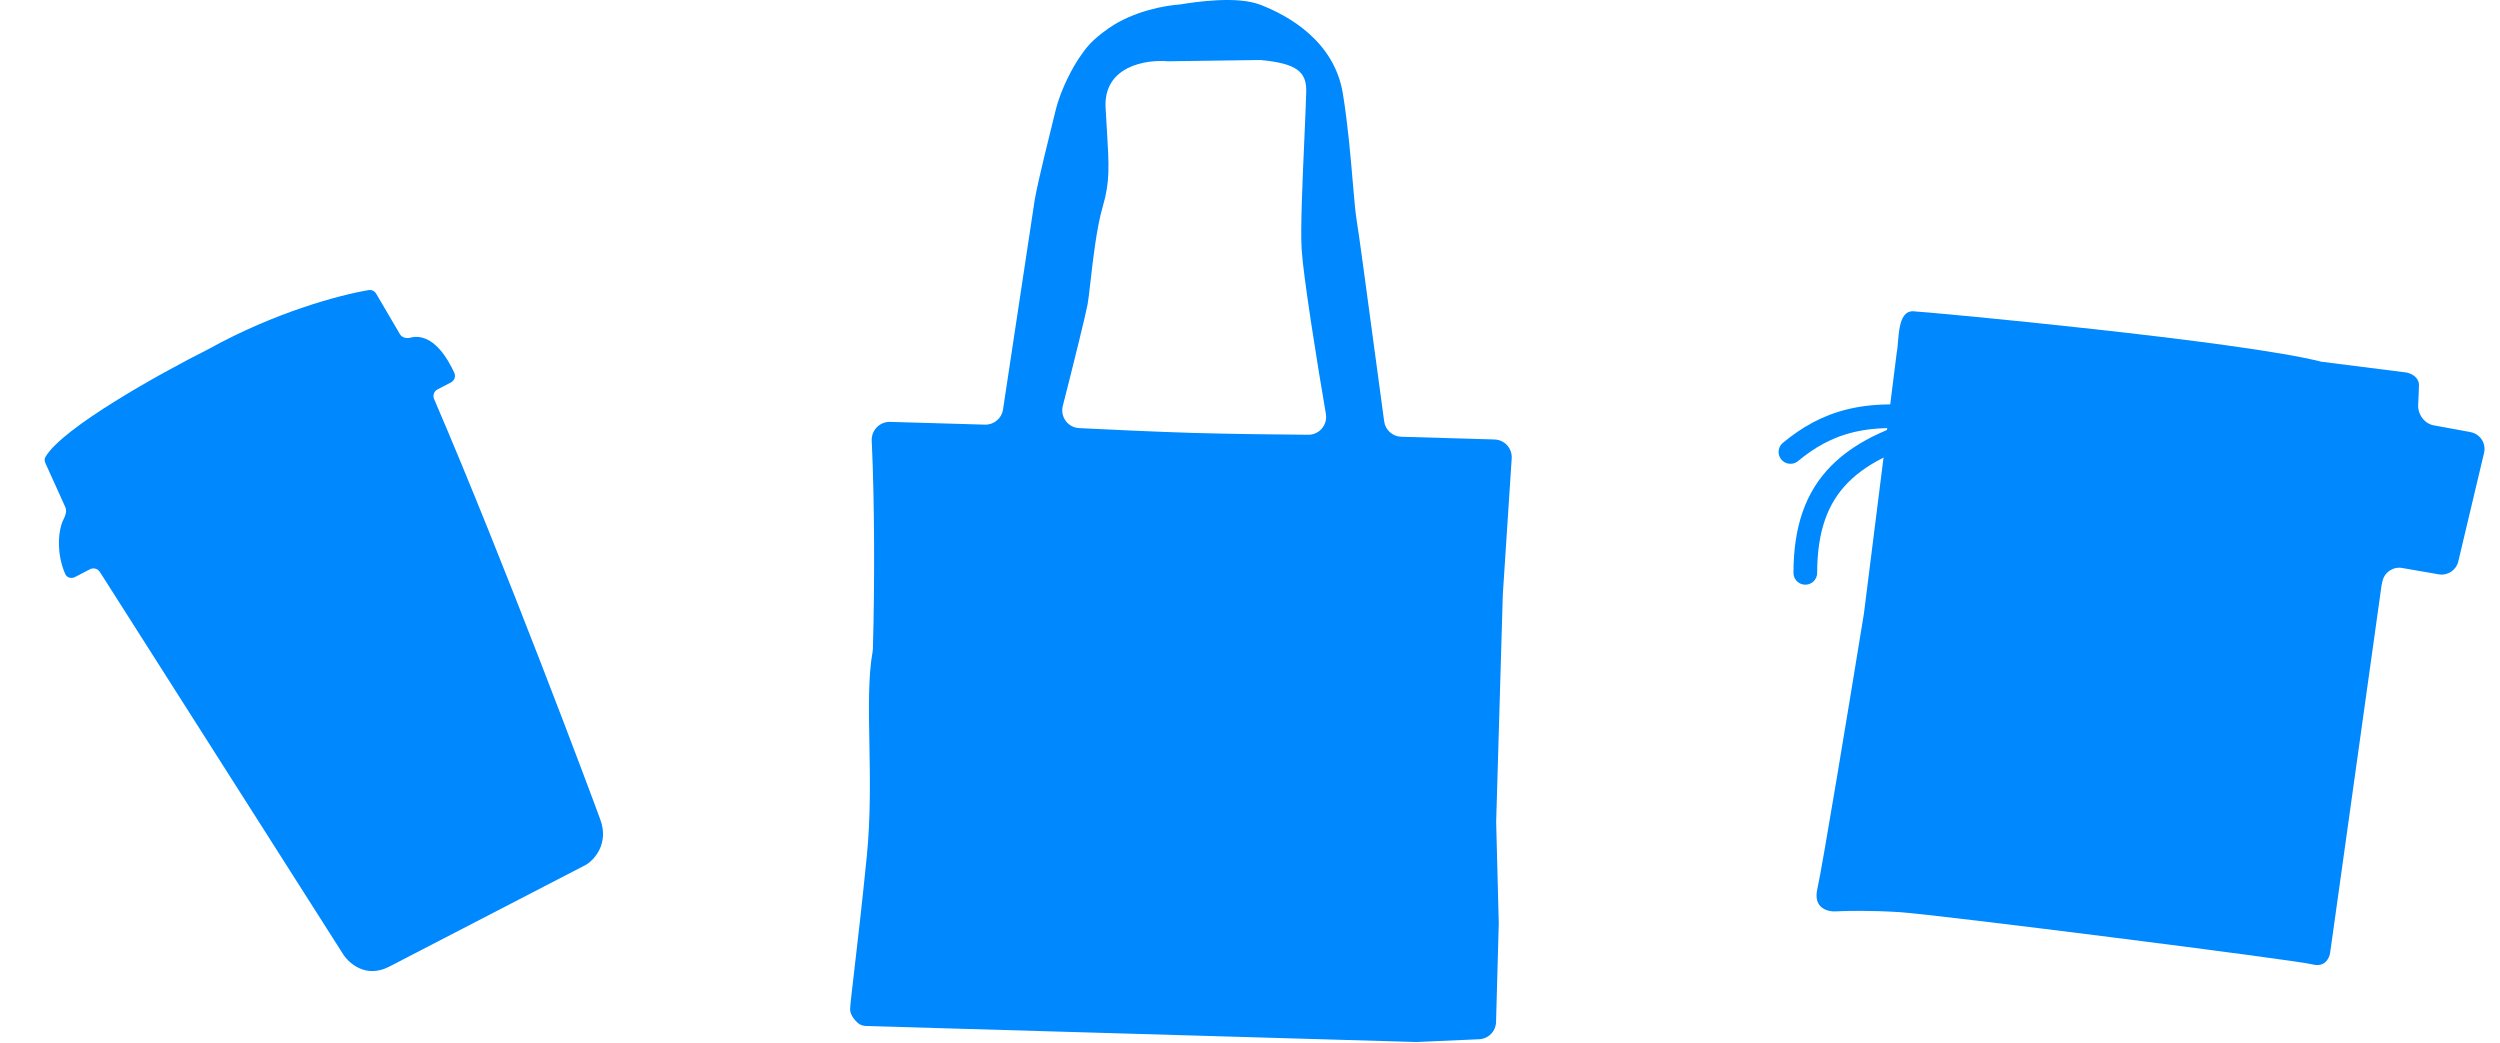 <svg width="422" height="176" viewBox="0 0 422 176" fill="none" xmlns="http://www.w3.org/2000/svg">
<path d="M7.663 77.151C10.497 72.221 27.016 63.036 35.185 58.935C46.473 52.669 57.395 49.781 62.226 48.969C62.735 48.883 63.238 49.13 63.499 49.576L67.498 56.395C67.842 56.982 68.585 57.171 69.245 57.004C73.063 56.035 75.613 60.603 76.686 62.931C76.965 63.539 76.7 64.254 76.107 64.561L73.866 65.721C73.269 66.03 73.01 66.74 73.275 67.357C85.171 95.016 99.939 134.471 101.354 138.407C102.787 142.395 100.351 145.101 98.954 145.955L65.691 163.172C61.712 165.231 58.794 162.537 57.832 160.933L16.856 96.541C16.501 95.982 15.777 95.787 15.189 96.091L12.64 97.411C12.037 97.723 11.288 97.511 11.012 96.891C9.503 93.489 9.778 89.459 10.745 87.623C11.062 87.021 11.314 86.24 11.033 85.62L7.648 78.14C7.503 77.821 7.489 77.454 7.663 77.151Z" fill="#0088FE"/>
<path fill-rule="evenodd" clip-rule="evenodd" d="M147.147 74.401C147.064 72.637 148.491 71.163 150.257 71.214L166.256 71.68C167.772 71.724 169.083 70.629 169.31 69.13L174.666 33.701C175.337 30.029 177.079 23.135 178.179 18.662C179.141 14.748 181.315 11.022 182.116 9.844C183.278 8.135 184.145 6.86 187.207 4.728C191.346 1.845 196.893 0.881 199.149 0.759C202.042 0.28 208.803 -0.687 212.665 0.777C217.492 2.606 225.249 6.961 226.679 15.823C227.526 21.075 227.977 26.381 228.336 30.618C228.583 33.53 228.788 35.937 229.048 37.474C229.36 39.307 230.585 48.419 231.823 57.626C232.472 62.447 233.124 67.296 233.65 71.138C233.849 72.589 235.068 73.682 236.532 73.725L252.269 74.183C253.968 74.232 255.286 75.681 255.175 77.377L253.677 100.31L252.552 138.75L252.99 155.841L252.534 172.51C252.491 174.083 251.24 175.355 249.667 175.425L239.075 175.892L146.237 173.191C145.741 173.176 145.246 173.051 144.869 172.728C144.178 172.138 143.474 171.214 143.501 170.296C143.519 169.659 143.791 167.334 144.199 163.837C144.752 159.105 145.555 152.227 146.322 144.479C146.975 137.873 146.858 131.379 146.753 125.508C146.645 119.518 146.549 114.176 147.294 110.022C147.322 109.867 147.34 109.712 147.344 109.554C147.667 98.315 147.621 84.425 147.147 74.401ZM220.828 73.388C222.703 73.404 224.126 71.713 223.808 69.866C222.265 60.879 219.979 46.49 219.716 42.054C219.509 38.562 219.851 30.819 220.155 23.933C220.294 20.792 220.425 17.829 220.492 15.529C220.592 12.129 218.907 10.708 212.766 10.129L197.179 10.343C193.497 10.013 186.231 11.126 186.624 18.217C186.696 19.522 186.768 20.697 186.834 21.767C187.215 27.966 187.38 30.664 186.136 34.899C185.115 38.374 184.495 43.82 184.062 47.633C183.875 49.27 183.724 50.606 183.589 51.355C183.292 53.004 181.047 62.1 179.404 68.508C178.931 70.352 180.257 72.17 182.158 72.265C186.923 72.502 195.338 72.901 201.443 73.079C207.585 73.258 216.073 73.349 220.828 73.388Z" fill="#0088FE"/>
<path d="M406.306 62.892L391.852 61.06C378.33 57.585 325.798 52.686 322.977 52.545C320.157 52.404 320.599 57.54 320.173 59.492L314.63 103.569C312.343 117.633 307.57 146.613 306.775 150.016C305.979 153.419 308.678 153.977 310.126 153.83C311.631 153.747 315.858 153.66 320.731 153.975C326.822 154.368 387.671 162.073 390.324 162.784C392.446 163.353 393.211 161.711 393.329 160.819L402.011 98.775L402.165 98.089C402.503 96.586 403.96 95.612 405.477 95.875L411.655 96.947C413.159 97.208 414.607 96.253 414.96 94.768L419.31 76.451C419.693 74.842 418.648 73.241 417.021 72.942L410.837 71.806C409.239 71.513 408.102 69.945 408.189 68.324C408.264 66.916 408.307 65.519 408.315 65.234C408.316 65.198 408.318 65.162 408.319 65.126C408.378 63.732 407.178 63.126 406.306 62.892Z" fill="#0088FE"/>
<path d="M304.736 96.693C304.767 81.96 312.151 75.364 329.012 71.387C315.051 68.502 307.973 71.557 302.229 76.288" stroke="#0088FE" stroke-width="4" stroke-linecap="round"/>
</svg>
